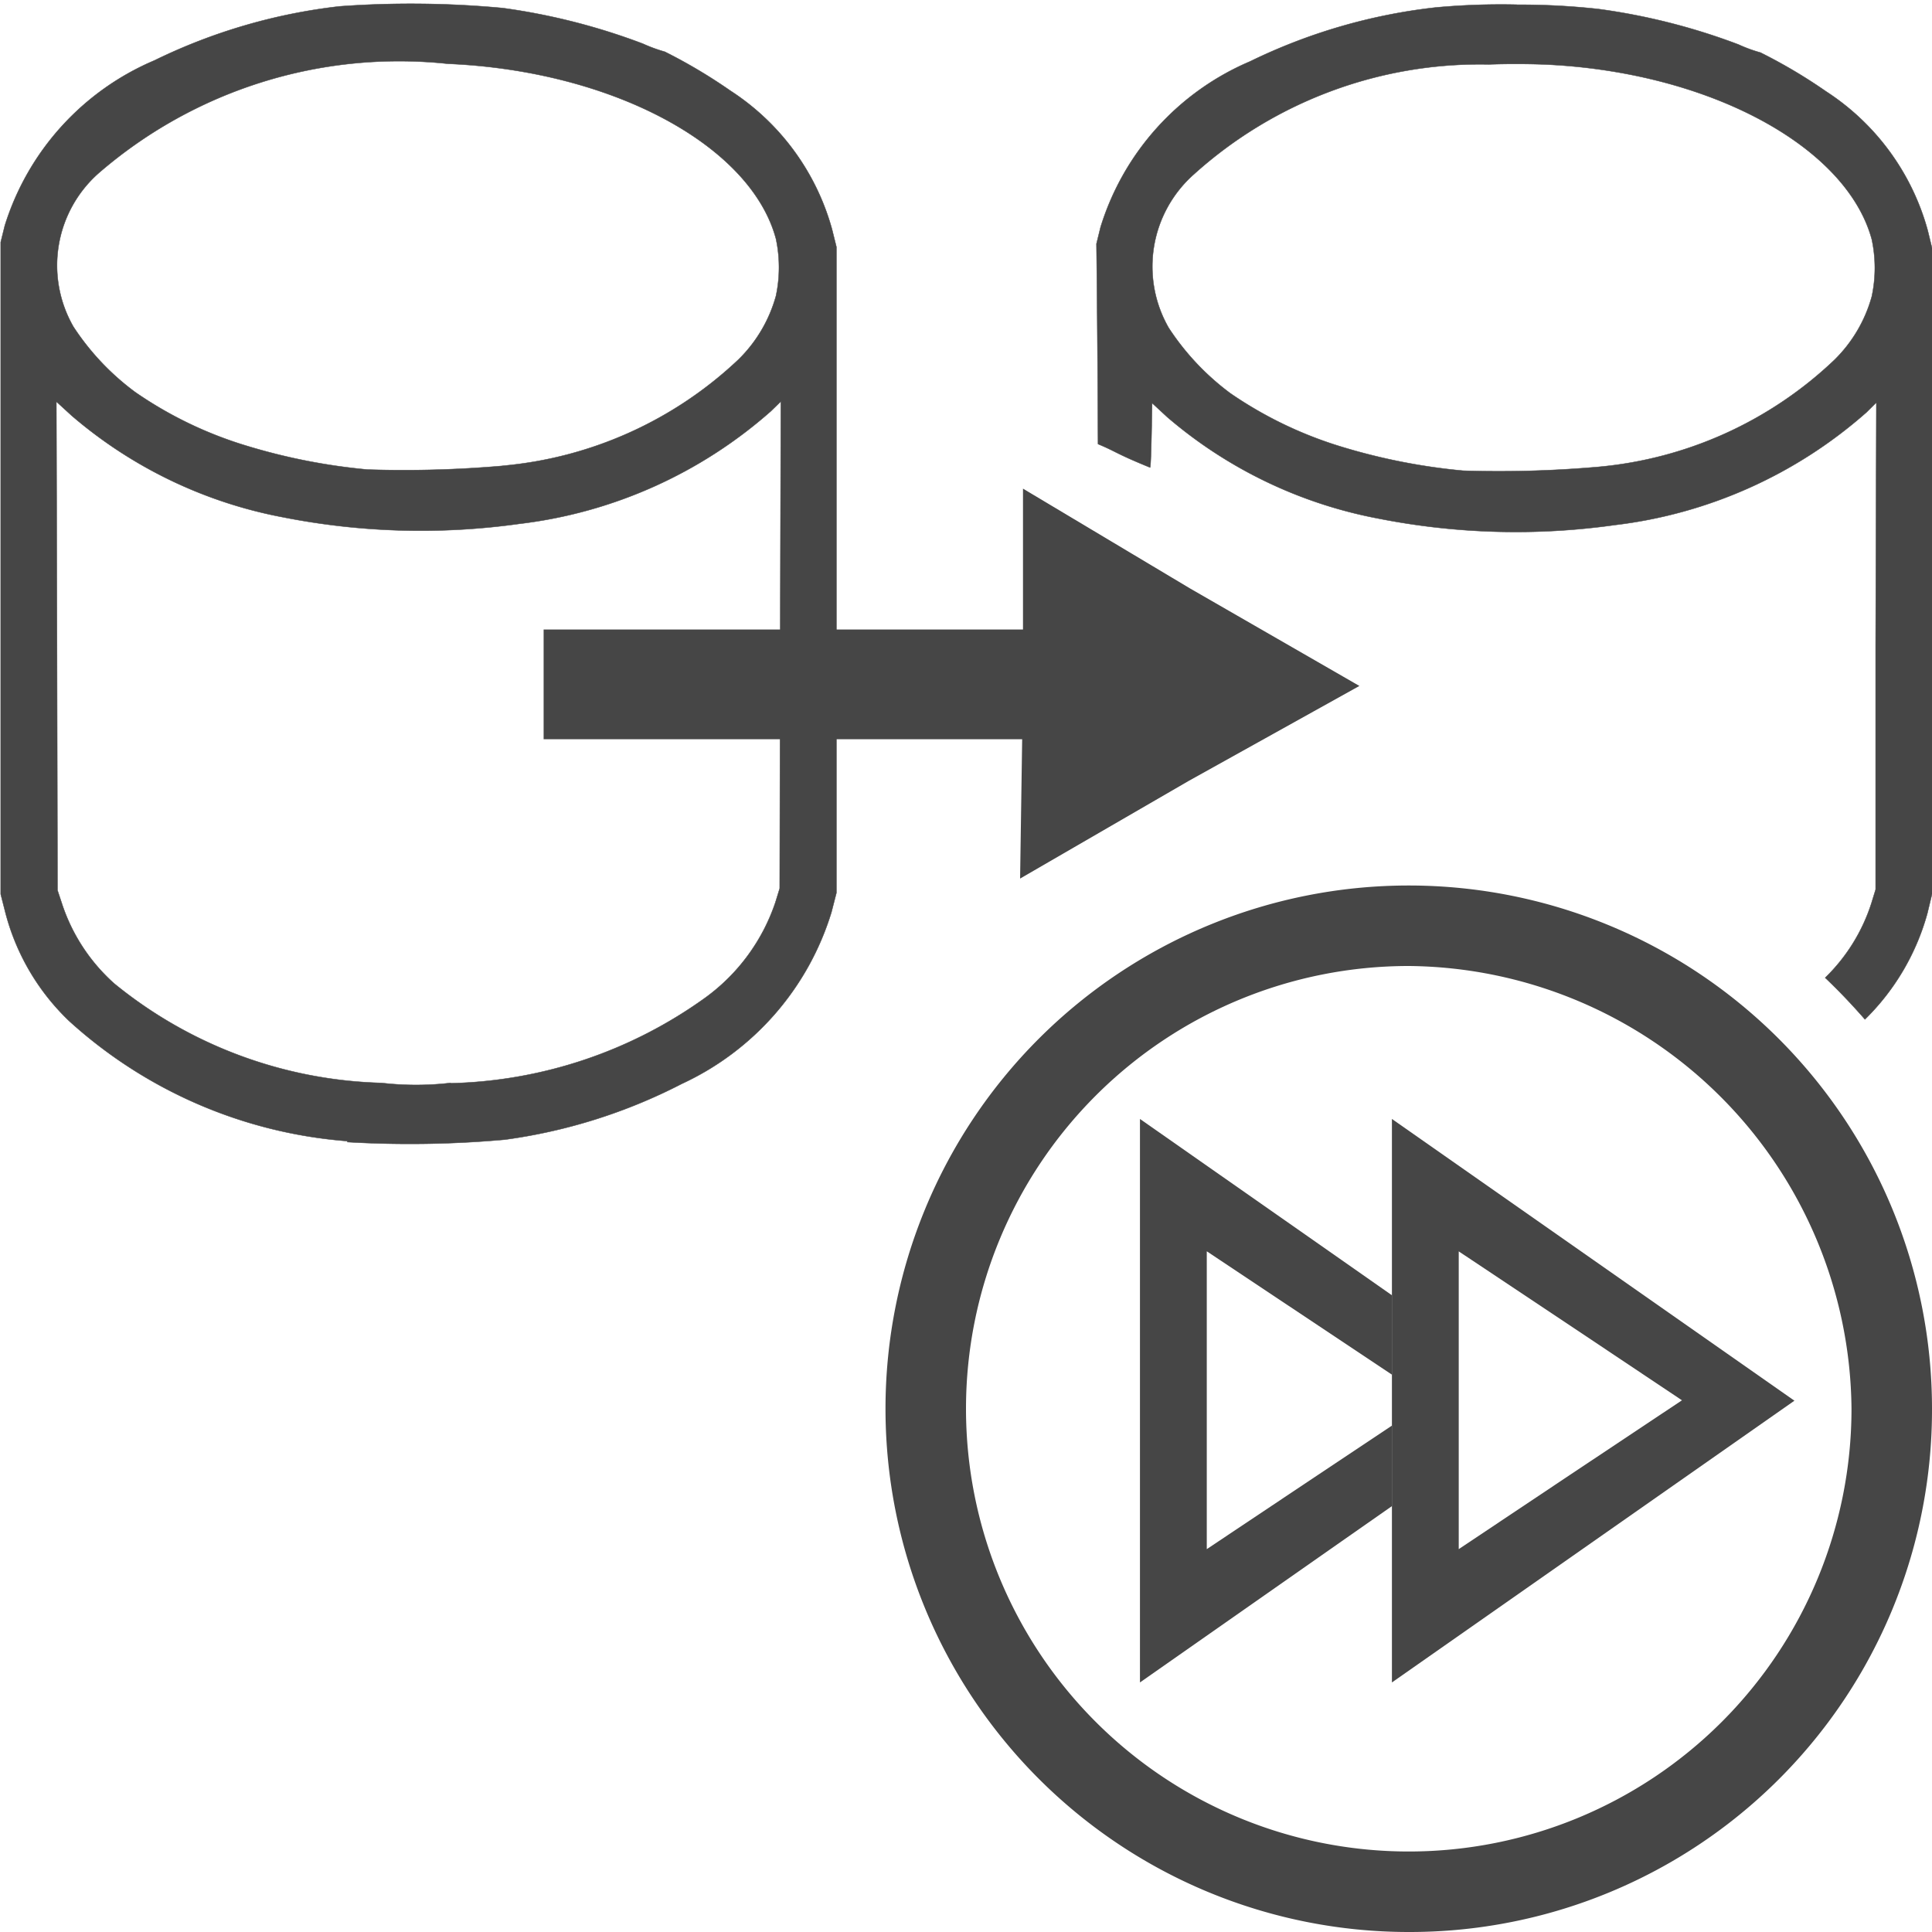 <svg id="svg8" xmlns="http://www.w3.org/2000/svg" viewBox="0 0 24 24">
  <g id="layer1">
    <g id="g837">
      <path id="path828" d="M4.314,14.175A5.8,5.8,0,0,1,.86,12.684a2.852,2.852,0,0,1-.8-1.376l-.051-.2v-8.1l.051-.206A3.294,3.294,0,0,1,1.918.751a7.043,7.043,0,0,1,2.3-.672A12.3,12.3,0,0,1,6.245.1,7.922,7.922,0,0,1,7.986.543a1.922,1.922,0,0,0,.273.1,6.592,6.592,0,0,1,.814.484A3,3,0,0,1,10.336,2.85l.054.217v8.025l-.062.241a3.464,3.464,0,0,1-1.858,2.13,6.768,6.768,0,0,1-2.2.694,13.235,13.235,0,0,1-1.954.03Zm1.28-.718a5.64,5.64,0,0,0,3.172-1.066,2.416,2.416,0,0,0,.867-1.183l.053-.172.006-3.025L9.7,4.987l-.123.12a5.74,5.74,0,0,1-3.126,1.4,8.828,8.828,0,0,1-2.941-.083A5.63,5.63,0,0,1,.89,5.163L.7,4.989.708,8.024l.006,3.035.064.193a2.284,2.284,0,0,0,.641.966,5.481,5.481,0,0,0,3.323,1.235,3.68,3.68,0,0,0,.852,0Zm.651-7.671A4.893,4.893,0,0,0,9.176,4.464a1.766,1.766,0,0,0,.463-.786,1.7,1.7,0,0,0,0-.713C9.325,1.8,7.6.878,5.563.792A5.7,5.7,0,0,0,1.225,2.151,1.529,1.529,0,0,0,.912,4.059a3.156,3.156,0,0,0,.767.812,4.931,4.931,0,0,0,1.394.67,7.49,7.49,0,0,0,1.491.292,14.135,14.135,0,0,0,1.681-.046Z" class="aw-theme-iconOutline" fill="#464646" stroke="#464646" stroke-linecap="round" stroke-width="0.005"/>
      <path id="path828-9" d="M18.844.058a8.823,8.823,0,0,0-1.01.035,7.038,7.038,0,0,0-2.307.671,3.29,3.29,0,0,0-1.855,2.057l-.051.207c.014,1.175.019,2.488.019,2.488.239.1.216.116.646.291.014.011.023-.682.026-.8l.188.174A5.631,5.631,0,0,0,17.117,6.44a8.808,8.808,0,0,0,2.942.082,5.747,5.747,0,0,0,3.127-1.4L23.309,5,23.3,8.025,23.3,11.05l-.053.172a2.246,2.246,0,0,1-.574.924c.173.164.337.337.494.517a2.94,2.94,0,0,0,.775-1.316L24,11.106V3.081l-.053-.217a3,3,0,0,0-1.263-1.728,6.538,6.538,0,0,0-.815-.483,1.8,1.8,0,0,1-.273-.1A7.868,7.868,0,0,0,19.855.112,8.884,8.884,0,0,0,18.844.059ZM18.494.8c.223-.008.45-.008.68,0,2.035.086,3.761,1.007,4.078,2.173a1.687,1.687,0,0,1,0,.711,1.763,1.763,0,0,1-.465.788A4.89,4.89,0,0,1,19.855,5.8a14.141,14.141,0,0,1-1.681.047,7.547,7.547,0,0,1-1.49-.291,4.992,4.992,0,0,1-1.4-.67,3.171,3.171,0,0,1-.766-.813,1.53,1.53,0,0,1,.313-1.908A5.306,5.306,0,0,1,18.494.8Z" class="aw-theme-iconOutline" fill="#464646" stroke="#464646" stroke-linecap="round" stroke-width="0.005"/>
      <path id="rect1187" d="M6.753,7.82h6.5V9.183h-6.5Z" class="aw-theme-iconOutline" fill="#464646"/>
      <path id="path1189" d="M12.672,10.914l.036-2.422,0-2.422,2.079,1.242,2.1,1.209L14.768,9.7Z" class="aw-theme-iconOutline" fill="#464646"/>
      <path id="path2-2" d="M17.5,24A6.5,6.5,0,1,1,24,17.5,6.487,6.487,0,0,1,17.5,24Zm0-12A5.5,5.5,0,1,0,23,17.5,5.549,5.549,0,0,0,17.5,12Z" class="aw-theme-iconOutline" fill="#464646"/>
      <path id="path830" d="M17.291,13.9v7l2.5-1.75,2.5-1.75-2.5-1.75Zm.83,1.645,1.387.924,1.386.926-1.386.923-1.387.926v-3.7Z" class="aw-theme-iconOutline" fill="#464646"/>
      <path id="path830-6" d="M14.161,13.9v7l2.5-1.75.631-.441v-1l-.914.609-1.387.926v-3.7l1.387.924.914.609v-.986l-.631-.442Z" class="aw-theme-iconOutline" fill="#464646"/>
    </g>
  </g>
</svg>
